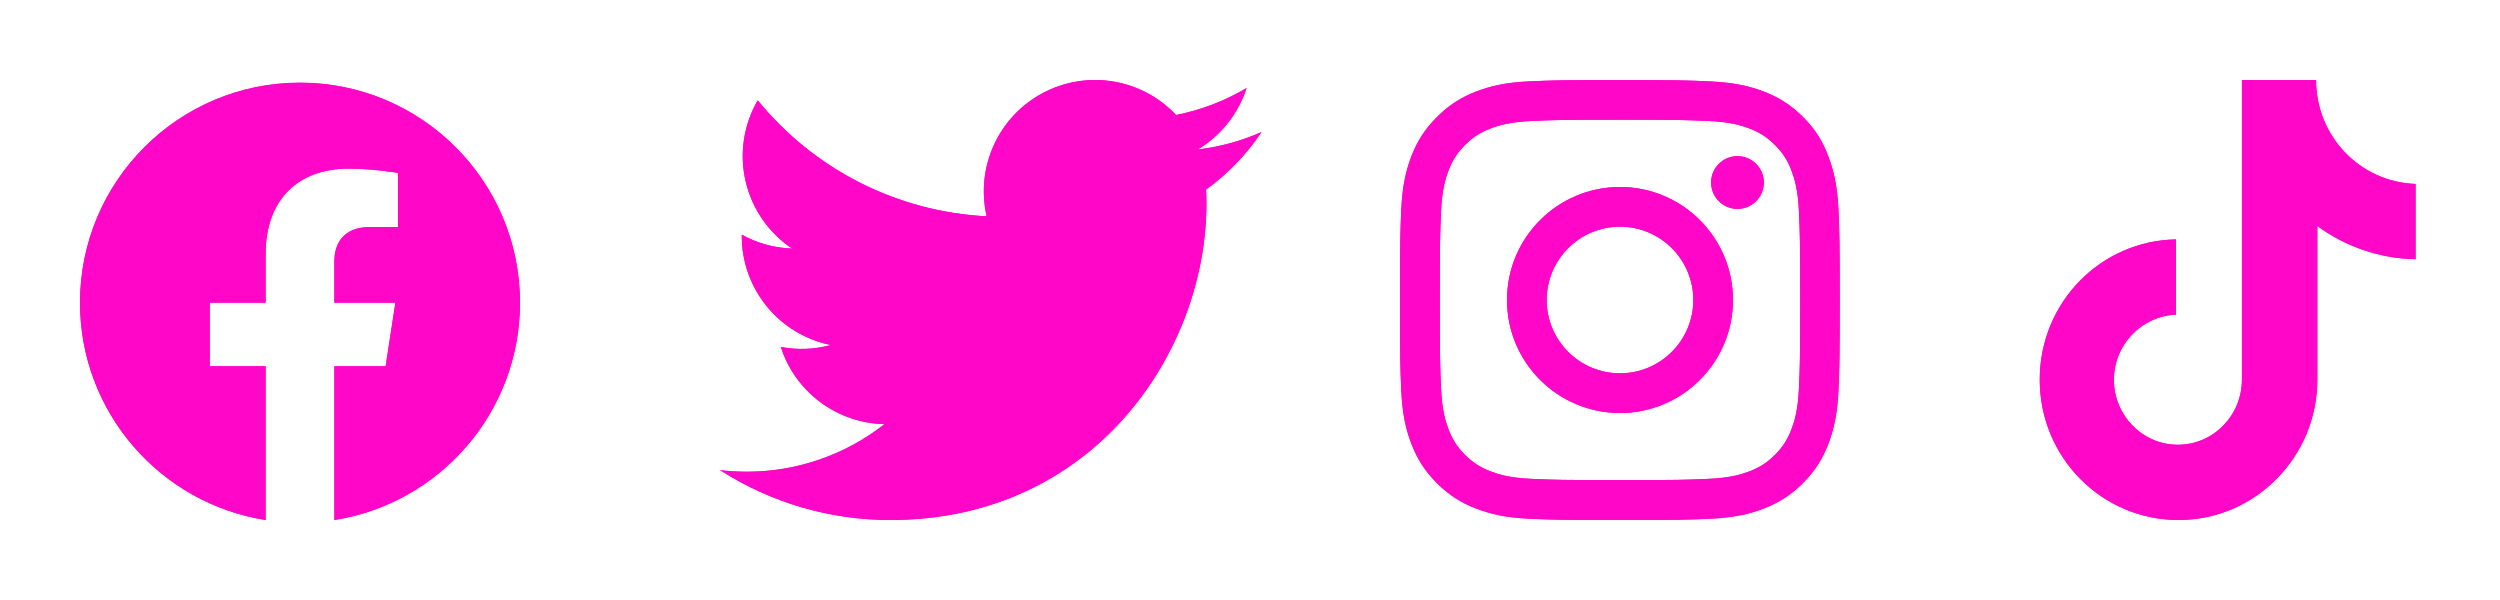 <svg width="125" height="30" viewBox="0 0 125 30" fill="none" xmlns="http://www.w3.org/2000/svg">
<g filter="url(#filter0_f_201_4184)">
<path d="M26 15.134C26 9.059 21.075 4.134 15 4.134C8.925 4.134 4 9.059 4 15.134C4 20.624 8.023 25.175 13.281 26V18.313H10.488V15.134H13.281V12.71C13.281 9.953 14.924 8.431 17.436 8.431C18.639 8.431 19.898 8.645 19.898 8.645V11.352H18.511C17.145 11.352 16.719 12.2 16.719 13.071V15.134H19.77L19.282 18.313H16.719V26C21.977 25.175 26 20.624 26 15.134Z" fill="#FF06C8"/>
<path d="M44.518 26C54.733 26 60.321 17.535 60.321 10.197C60.321 9.959 60.316 9.715 60.305 9.477C61.393 8.691 62.331 7.717 63.076 6.602C62.063 7.052 60.988 7.346 59.888 7.474C61.047 6.779 61.914 5.688 62.33 4.402C61.24 5.048 60.047 5.504 58.804 5.75C57.966 4.86 56.859 4.271 55.652 4.073C54.446 3.876 53.208 4.081 52.13 4.658C51.052 5.234 50.194 6.15 49.689 7.263C49.184 8.376 49.059 9.624 49.334 10.815C47.127 10.704 44.967 10.131 42.995 9.132C41.023 8.133 39.283 6.73 37.887 5.016C37.178 6.238 36.961 7.685 37.281 9.062C37.6 10.439 38.431 11.642 39.606 12.428C38.724 12.4 37.861 12.163 37.089 11.735V11.804C37.089 13.087 37.532 14.331 38.345 15.324C39.157 16.317 40.288 16.998 41.546 17.251C40.729 17.475 39.872 17.507 39.04 17.346C39.395 18.45 40.086 19.415 41.016 20.107C41.945 20.799 43.068 21.183 44.227 21.207C42.26 22.752 39.829 23.59 37.327 23.586C36.884 23.586 36.44 23.559 36 23.505C38.542 25.136 41.498 26.002 44.518 26Z" fill="#FF06C8"/>
<path d="M81 9.35C77.88 9.35 75.35 11.88 75.35 15C75.35 18.119 77.88 20.65 81 20.65C84.12 20.65 86.65 18.119 86.65 15C86.65 11.88 84.12 9.35 81 9.35ZM81 18.665C78.976 18.665 77.335 17.024 77.335 15C77.335 12.976 78.976 11.335 81 11.335C83.024 11.335 84.665 12.976 84.665 15C84.665 17.024 83.024 18.665 81 18.665Z" fill="#FF06C8"/>
<path d="M88.193 9.126C88.193 9.857 87.6 10.445 86.874 10.445C86.143 10.445 85.555 9.852 85.555 9.126C85.555 8.396 86.148 7.807 86.874 7.807C87.6 7.807 88.193 8.4 88.193 9.126Z" fill="#FF06C8"/>
<path d="M81 5.985C83.939 5.985 84.287 5.998 85.443 6.05C86.517 6.097 87.097 6.277 87.484 6.428C87.995 6.625 88.365 6.866 88.747 7.248C89.134 7.635 89.37 8 89.568 8.512C89.718 8.898 89.899 9.483 89.946 10.553C89.998 11.713 90.01 12.061 90.01 14.996C90.01 17.935 89.998 18.283 89.946 19.439C89.899 20.513 89.718 21.093 89.568 21.48C89.37 21.991 89.13 22.36 88.747 22.743C88.361 23.13 87.995 23.366 87.484 23.564C87.097 23.714 86.513 23.895 85.443 23.942C84.283 23.993 83.935 24.006 81 24.006C78.061 24.006 77.713 23.993 76.557 23.942C75.483 23.895 74.903 23.714 74.516 23.564C74.005 23.366 73.635 23.125 73.253 22.743C72.866 22.356 72.63 21.991 72.432 21.48C72.282 21.093 72.101 20.509 72.054 19.439C72.002 18.279 71.99 17.93 71.99 14.996C71.99 12.057 72.002 11.709 72.054 10.553C72.101 9.478 72.282 8.898 72.432 8.512C72.63 8 72.87 7.631 73.253 7.248C73.639 6.862 74.005 6.625 74.516 6.428C74.903 6.277 75.487 6.097 76.557 6.05C77.713 5.998 78.061 5.985 81 5.985ZM81 4.004C78.014 4.004 77.64 4.017 76.467 4.069C75.298 4.12 74.495 4.309 73.798 4.58C73.072 4.864 72.458 5.237 71.848 5.852C71.233 6.462 70.859 7.077 70.576 7.798C70.305 8.499 70.116 9.298 70.064 10.467C70.013 11.644 70 12.018 70 15.004C70 17.991 70.013 18.364 70.064 19.538C70.116 20.706 70.305 21.51 70.576 22.206C70.859 22.932 71.233 23.547 71.848 24.157C72.458 24.767 73.072 25.145 73.794 25.424C74.495 25.695 75.294 25.884 76.463 25.936C77.635 25.987 78.009 26 80.996 26C83.982 26 84.356 25.987 85.529 25.936C86.698 25.884 87.501 25.695 88.197 25.424C88.919 25.145 89.534 24.767 90.144 24.157C90.754 23.547 91.132 22.932 91.411 22.21C91.682 21.51 91.871 20.71 91.923 19.542C91.974 18.369 91.987 17.995 91.987 15.009C91.987 12.022 91.974 11.648 91.923 10.475C91.871 9.307 91.682 8.503 91.411 7.807C91.141 7.077 90.767 6.462 90.152 5.852C89.542 5.242 88.928 4.864 88.206 4.584C87.505 4.314 86.706 4.125 85.537 4.073C84.36 4.017 83.986 4.004 81 4.004Z" fill="#FF06C8"/>
<path d="M115.804 4H112.096V18.985C112.096 20.771 110.67 22.238 108.895 22.238C107.121 22.238 105.695 20.771 105.695 18.985C105.695 17.232 107.089 15.797 108.8 15.733V11.971C105.029 12.035 101.987 15.127 101.987 18.985C101.987 22.875 105.093 26 108.927 26C112.761 26 115.867 22.843 115.867 18.985V11.301C117.261 12.322 118.972 12.928 120.779 12.959V9.197C117.99 9.101 115.804 6.806 115.804 4Z" fill="#FF06C8"/>
</g>
<path d="M26 15.134C26 9.059 21.075 4.134 15 4.134C8.925 4.134 4 9.059 4 15.134C4 20.624 8.023 25.175 13.281 26V18.313H10.488V15.134H13.281V12.71C13.281 9.953 14.924 8.431 17.436 8.431C18.639 8.431 19.898 8.645 19.898 8.645V11.352H18.511C17.145 11.352 16.719 12.2 16.719 13.071V15.134H19.77L19.282 18.313H16.719V26C21.977 25.175 26 20.624 26 15.134Z" fill="#FF06C8"/>
<path d="M44.518 26C54.733 26 60.321 17.535 60.321 10.197C60.321 9.959 60.316 9.715 60.305 9.477C61.393 8.691 62.331 7.717 63.076 6.602C62.063 7.052 60.988 7.346 59.888 7.474C61.047 6.779 61.914 5.688 62.33 4.402C61.24 5.048 60.047 5.504 58.804 5.75C57.966 4.86 56.859 4.271 55.652 4.073C54.446 3.876 53.208 4.081 52.13 4.658C51.052 5.234 50.194 6.15 49.689 7.263C49.184 8.376 49.059 9.624 49.334 10.815C47.127 10.704 44.967 10.131 42.995 9.132C41.023 8.133 39.283 6.73 37.887 5.016C37.178 6.238 36.961 7.685 37.281 9.062C37.6 10.439 38.431 11.642 39.606 12.428C38.724 12.4 37.861 12.163 37.089 11.735V11.804C37.089 13.087 37.532 14.331 38.345 15.324C39.157 16.317 40.288 16.998 41.546 17.251C40.729 17.475 39.872 17.507 39.04 17.346C39.395 18.45 40.086 19.415 41.016 20.107C41.945 20.799 43.068 21.183 44.227 21.207C42.26 22.752 39.829 23.59 37.327 23.586C36.884 23.586 36.44 23.559 36 23.505C38.542 25.136 41.498 26.002 44.518 26Z" fill="#FF06C8"/>
<path d="M81 9.35C77.88 9.35 75.35 11.88 75.35 15C75.35 18.119 77.88 20.65 81 20.65C84.12 20.65 86.65 18.119 86.65 15C86.65 11.88 84.12 9.35 81 9.35ZM81 18.665C78.976 18.665 77.335 17.024 77.335 15C77.335 12.976 78.976 11.335 81 11.335C83.024 11.335 84.665 12.976 84.665 15C84.665 17.024 83.024 18.665 81 18.665Z" fill="#FF06C8"/>
<path d="M88.193 9.126C88.193 9.857 87.6 10.445 86.874 10.445C86.143 10.445 85.555 9.852 85.555 9.126C85.555 8.396 86.148 7.807 86.874 7.807C87.6 7.807 88.193 8.4 88.193 9.126Z" fill="#FF06C8"/>
<path d="M81 5.985C83.939 5.985 84.287 5.998 85.443 6.05C86.517 6.097 87.097 6.277 87.484 6.428C87.995 6.625 88.365 6.866 88.747 7.248C89.134 7.635 89.37 8 89.568 8.512C89.718 8.898 89.899 9.483 89.946 10.553C89.998 11.713 90.01 12.061 90.01 14.996C90.01 17.935 89.998 18.283 89.946 19.439C89.899 20.513 89.718 21.093 89.568 21.48C89.37 21.991 89.13 22.36 88.747 22.743C88.361 23.13 87.995 23.366 87.484 23.564C87.097 23.714 86.513 23.895 85.443 23.942C84.283 23.993 83.935 24.006 81 24.006C78.061 24.006 77.713 23.993 76.557 23.942C75.483 23.895 74.903 23.714 74.516 23.564C74.005 23.366 73.635 23.125 73.253 22.743C72.866 22.356 72.63 21.991 72.432 21.48C72.282 21.093 72.101 20.509 72.054 19.439C72.002 18.279 71.99 17.93 71.99 14.996C71.99 12.057 72.002 11.709 72.054 10.553C72.101 9.478 72.282 8.898 72.432 8.512C72.63 8 72.87 7.631 73.253 7.248C73.639 6.862 74.005 6.625 74.516 6.428C74.903 6.277 75.487 6.097 76.557 6.05C77.713 5.998 78.061 5.985 81 5.985ZM81 4.004C78.014 4.004 77.64 4.017 76.467 4.069C75.298 4.12 74.495 4.309 73.798 4.58C73.072 4.864 72.458 5.237 71.848 5.852C71.233 6.462 70.859 7.077 70.576 7.798C70.305 8.499 70.116 9.298 70.064 10.467C70.013 11.644 70 12.018 70 15.004C70 17.991 70.013 18.364 70.064 19.538C70.116 20.706 70.305 21.51 70.576 22.206C70.859 22.932 71.233 23.547 71.848 24.157C72.458 24.767 73.072 25.145 73.794 25.424C74.495 25.695 75.294 25.884 76.463 25.936C77.635 25.987 78.009 26 80.996 26C83.982 26 84.356 25.987 85.529 25.936C86.698 25.884 87.501 25.695 88.197 25.424C88.919 25.145 89.534 24.767 90.144 24.157C90.754 23.547 91.132 22.932 91.411 22.21C91.682 21.51 91.871 20.71 91.923 19.542C91.974 18.369 91.987 17.995 91.987 15.009C91.987 12.022 91.974 11.648 91.923 10.475C91.871 9.307 91.682 8.503 91.411 7.807C91.141 7.077 90.767 6.462 90.152 5.852C89.542 5.242 88.928 4.864 88.206 4.584C87.505 4.314 86.706 4.125 85.537 4.073C84.36 4.017 83.986 4.004 81 4.004Z" fill="#FF06C8"/>
<path d="M115.804 4H112.096V18.985C112.096 20.771 110.67 22.238 108.895 22.238C107.121 22.238 105.695 20.771 105.695 18.985C105.695 17.232 107.089 15.797 108.8 15.733V11.971C105.029 12.035 101.987 15.127 101.987 18.985C101.987 22.875 105.093 26 108.927 26C112.761 26 115.867 22.843 115.867 18.985V11.301C117.261 12.322 118.972 12.928 120.779 12.959V9.197C117.99 9.101 115.804 6.806 115.804 4Z" fill="#FF06C8"/>
<defs>
<filter id="filter0_f_201_4184" x="0" y="0" width="124.779" height="30" filterUnits="userSpaceOnUse" color-interpolation-filters="sRGB">
<feFlood flood-opacity="0" result="BackgroundImageFix"/>
<feBlend mode="normal" in="SourceGraphic" in2="BackgroundImageFix" result="shape"/>
<feGaussianBlur stdDeviation="2" result="effect1_foregroundBlur_201_4184"/>
</filter>
</defs>
</svg>
